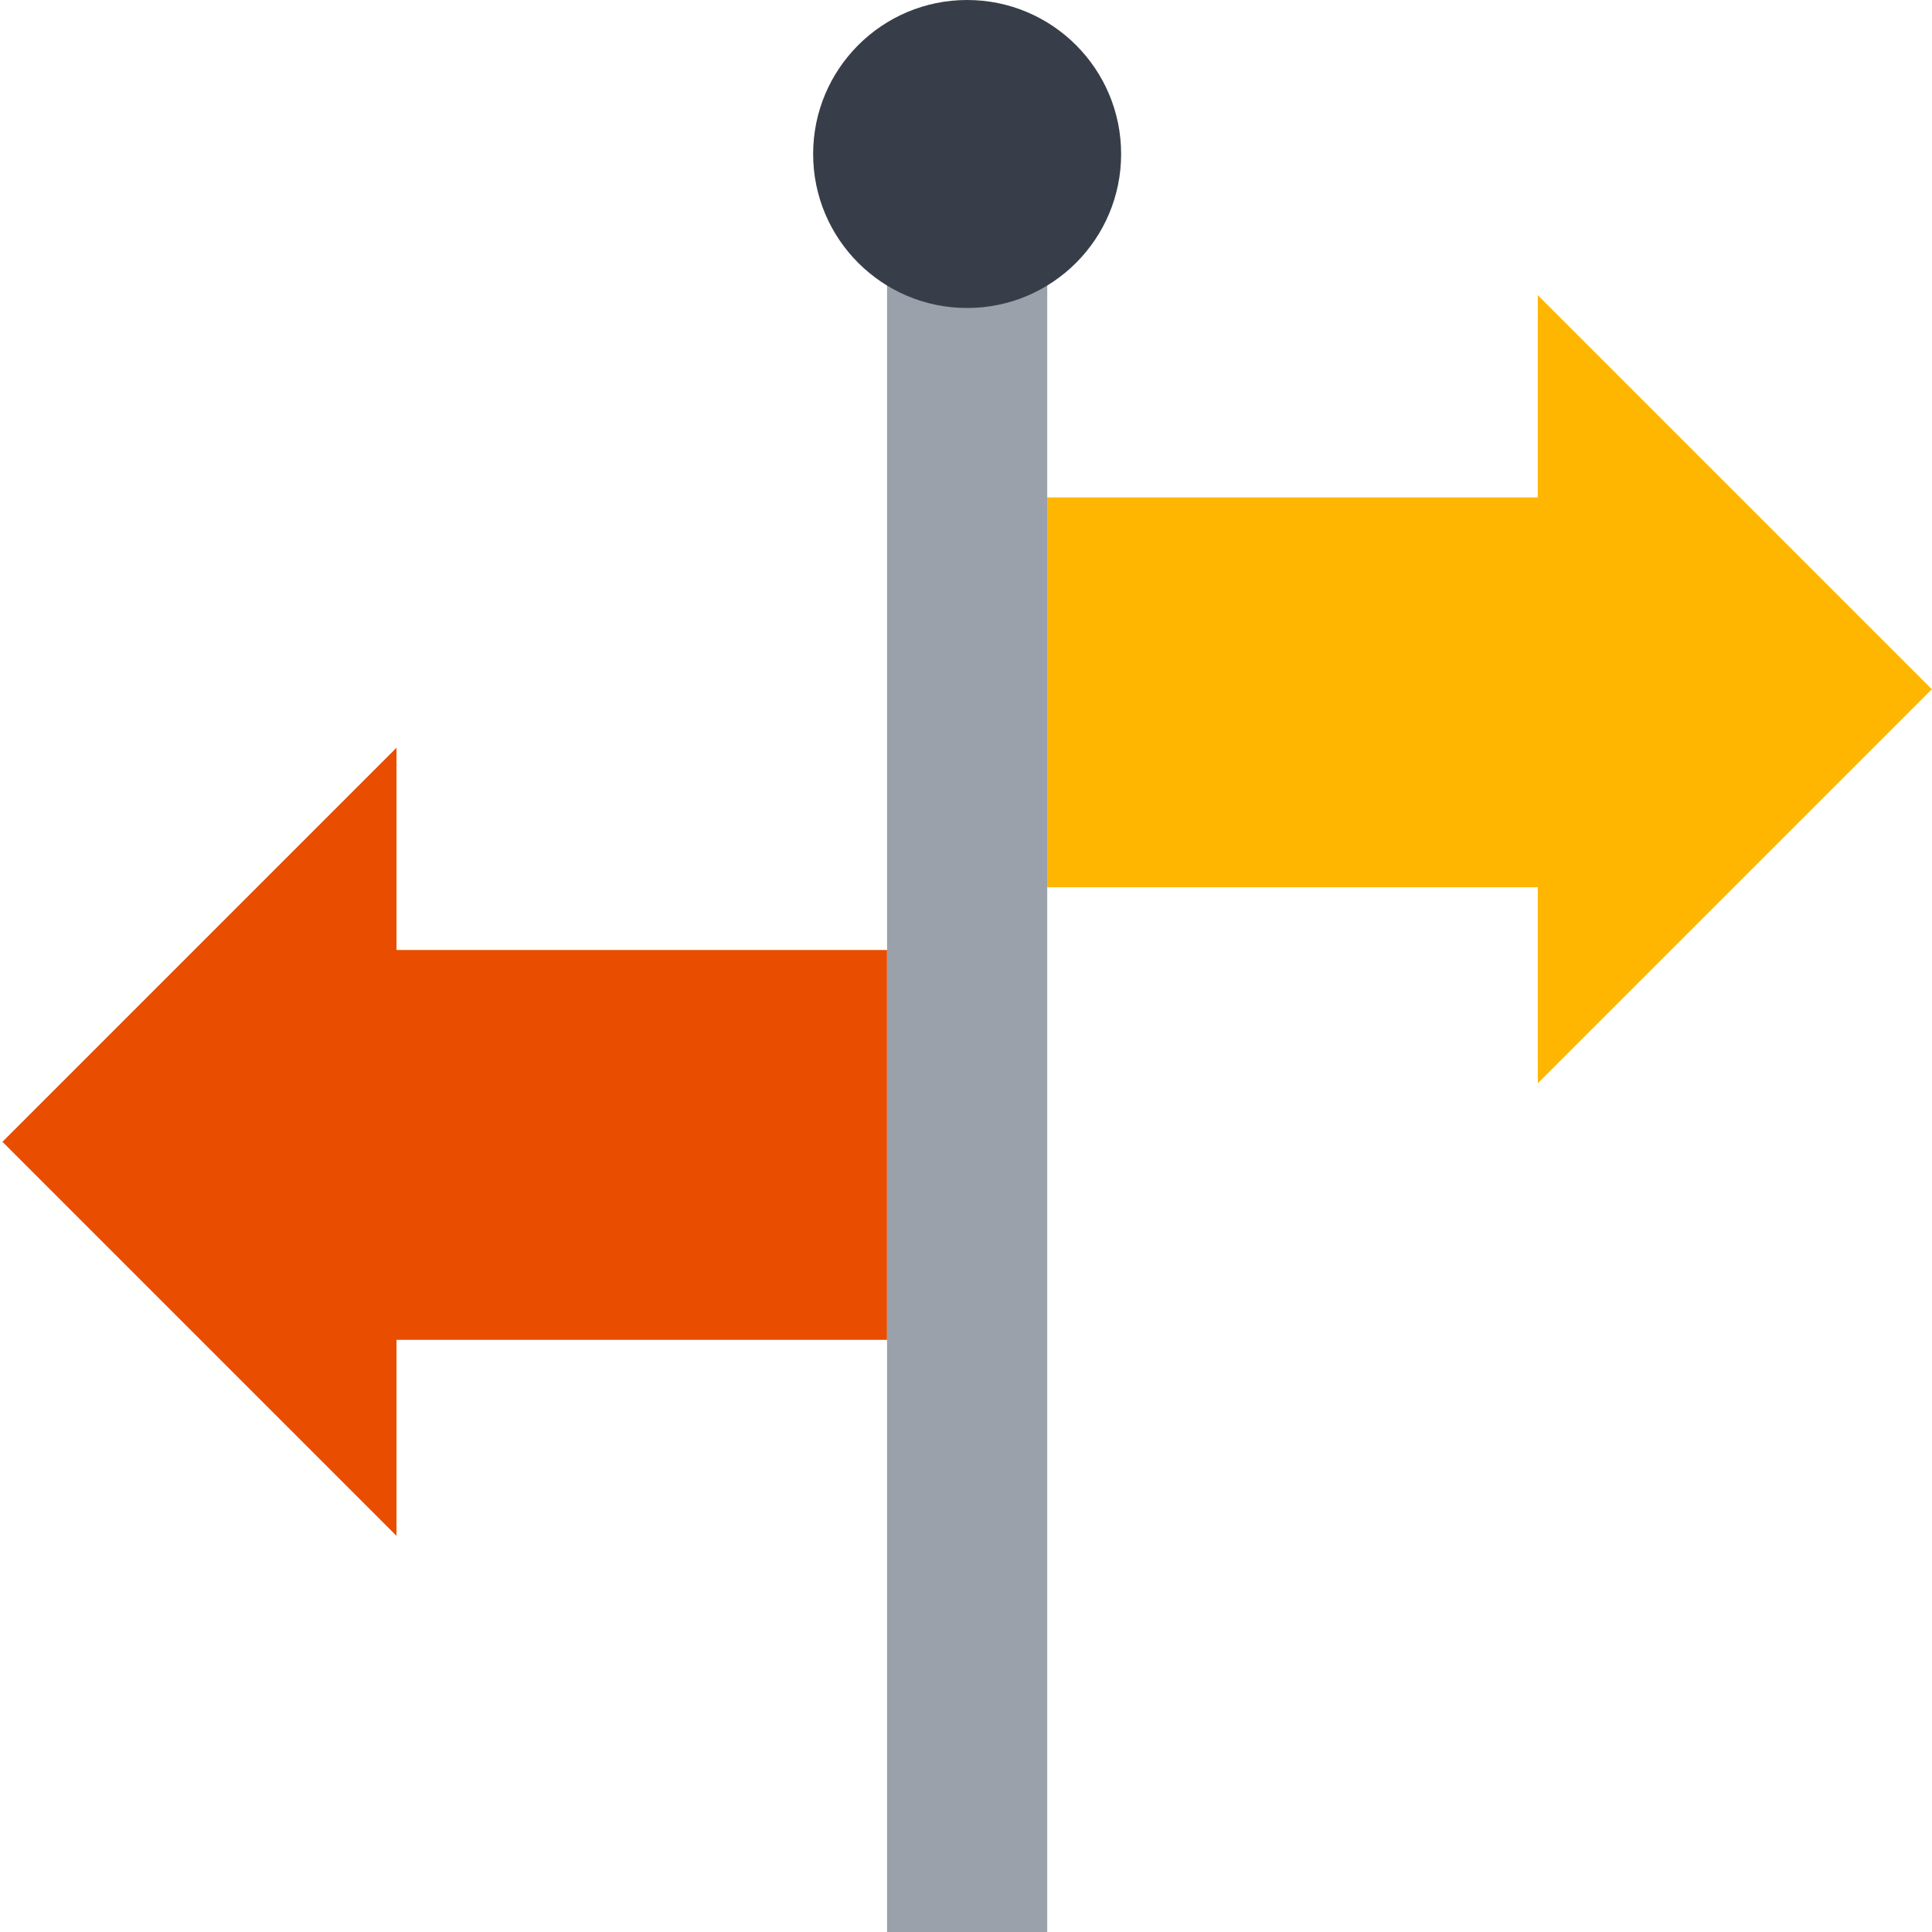 <svg xmlns="http://www.w3.org/2000/svg" enable-background="new 0 0 512 512" viewBox="0 0 512 512" id="signpost"><polyline fill="#ffb600" points="407.53 287.08 511.96 182.65 511.96 182.65 511.96 182.65 407.53 78.22"></polyline><polyline fill="#ffb600" points="409.3 131.82 277.53 131.82 277.53 235.13 409.3 235.13"></polyline><polyline fill="#e84d00" points="105.08 407.02 .65 302.59 .65 302.59 .65 302.59 105.08 198.16"></polyline><polyline fill="#e84d00" points="103.31 251.76 235.08 251.76 235.08 355.07 103.31 355.07"></polyline><rect width="42.45" height="449.96" x="235.08" y="62.04" fill="#9ba1aa"></rect><circle cx="256.3" cy="40.81" r="40.81" fill="#373e49"></circle></svg>